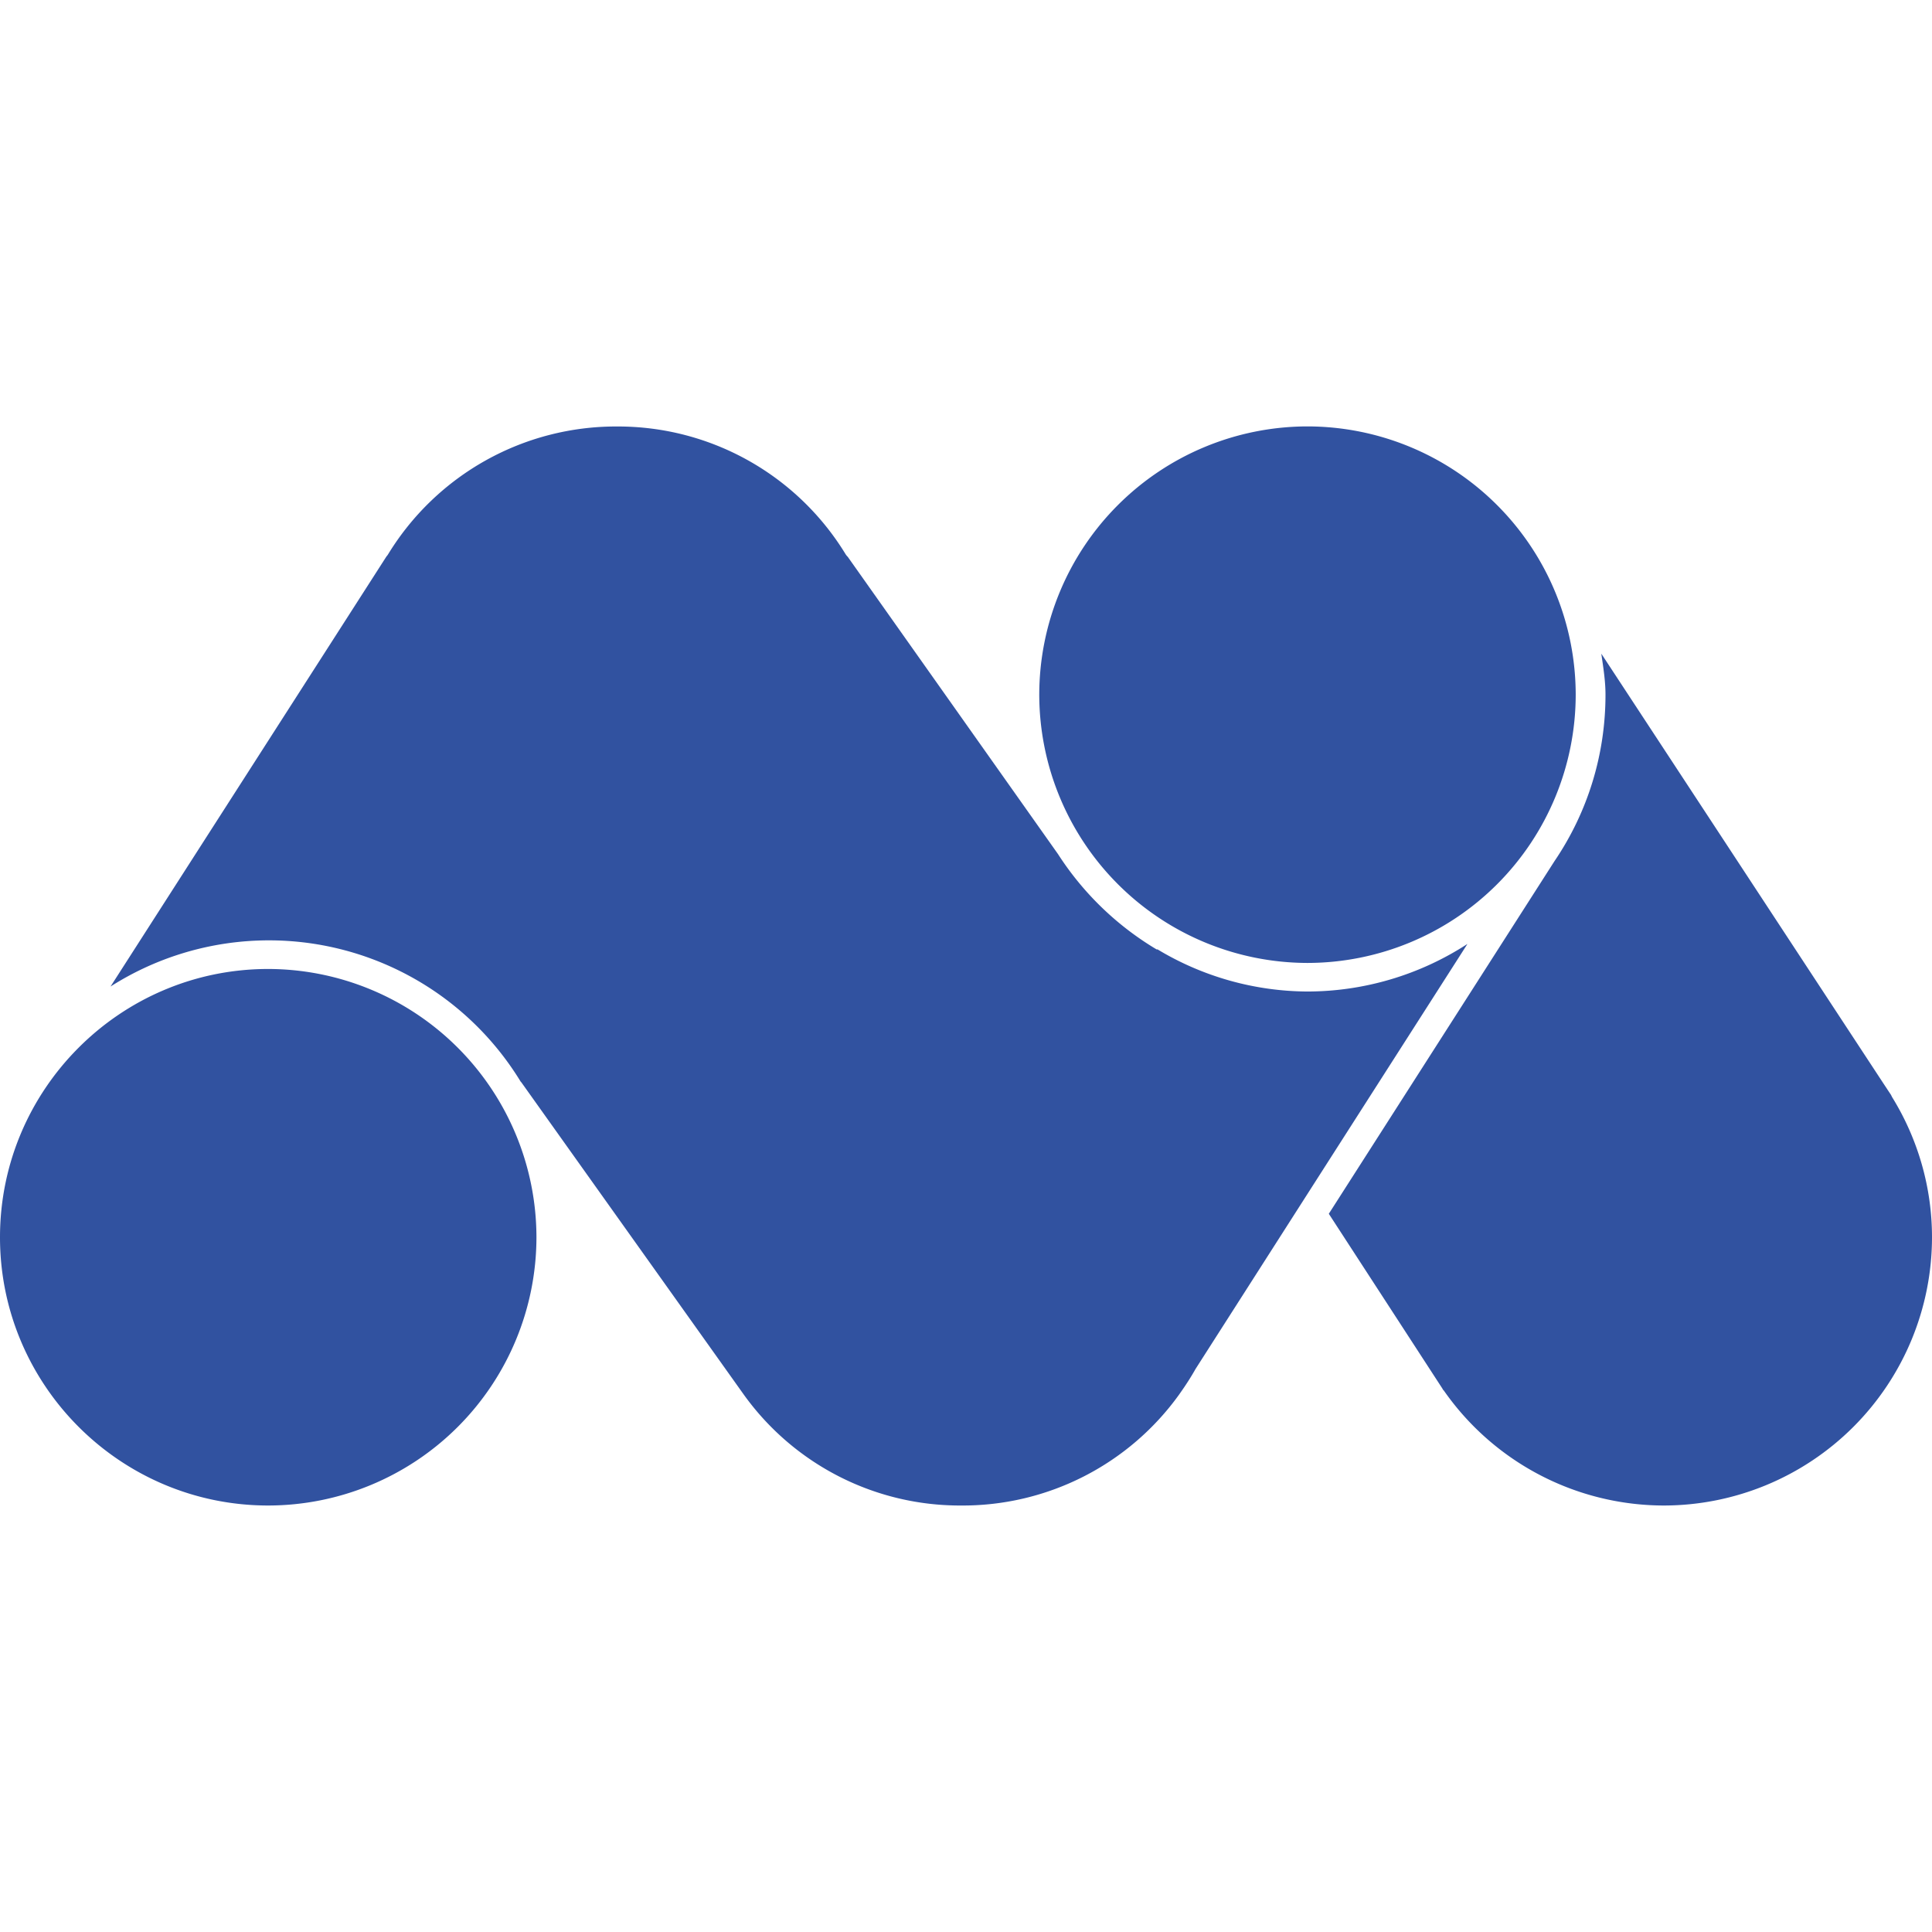 <svg role="img" viewBox="0 0 24 24" xmlns="http://www.w3.org/2000/svg"><style>path { fill: #3152A0; }</style><title>Matomo</title><path d="M6.664 15.37a3.336 3.336.0 01-3.332 3.332C1.495 18.702.0 17.208.0 15.37s1.495-3.333 3.332-3.333a3.338 3.338.0 013.332 3.333zm11.565-3.644a3.658 3.658.0 01-1.987.591 3.642 3.642.0 01-1.872-.529l.008.012a3.728 3.728.0 01-1.235-1.19l-2.612-3.693a.17.17.0 01-.027-.033A3.312 3.312.0 007.67 5.298 3.318 3.318.0 004.822 6.884a.146.146.0 01-.021.028l-3.428 5.343a3.663 3.663.0 015.094 1.18.13.13.0 01.015.018l2.756 3.869a3.305 3.305.0 002.699 1.38 3.31 3.31.0 002.711-1.379l.009-.013c.073-.103.137-.202.195-.305l1.442-2.255 1.935-3.024zm5.275 1.902-.014-.028-.044-.066a1.109 1.109.0 00-.029-.044l-3.525-5.37c.024.168.052.335.052.51.0.741-.219 1.457-.634 2.068l-2.803 4.38 1.416 2.179-.002.002a.131.131.0 01.024.028 3.338 3.338.0 002.723 1.415A3.335 3.335.0 0024 15.37c0-.613-.171-1.216-.496-1.742zm-7.262-1.666a3.336 3.336.0 003.332-3.333 3.336 3.336.0 00-3.332-3.332A3.336 3.336.0 0012.91 8.629a3.338 3.338.0 003.332 3.333z"/></svg>